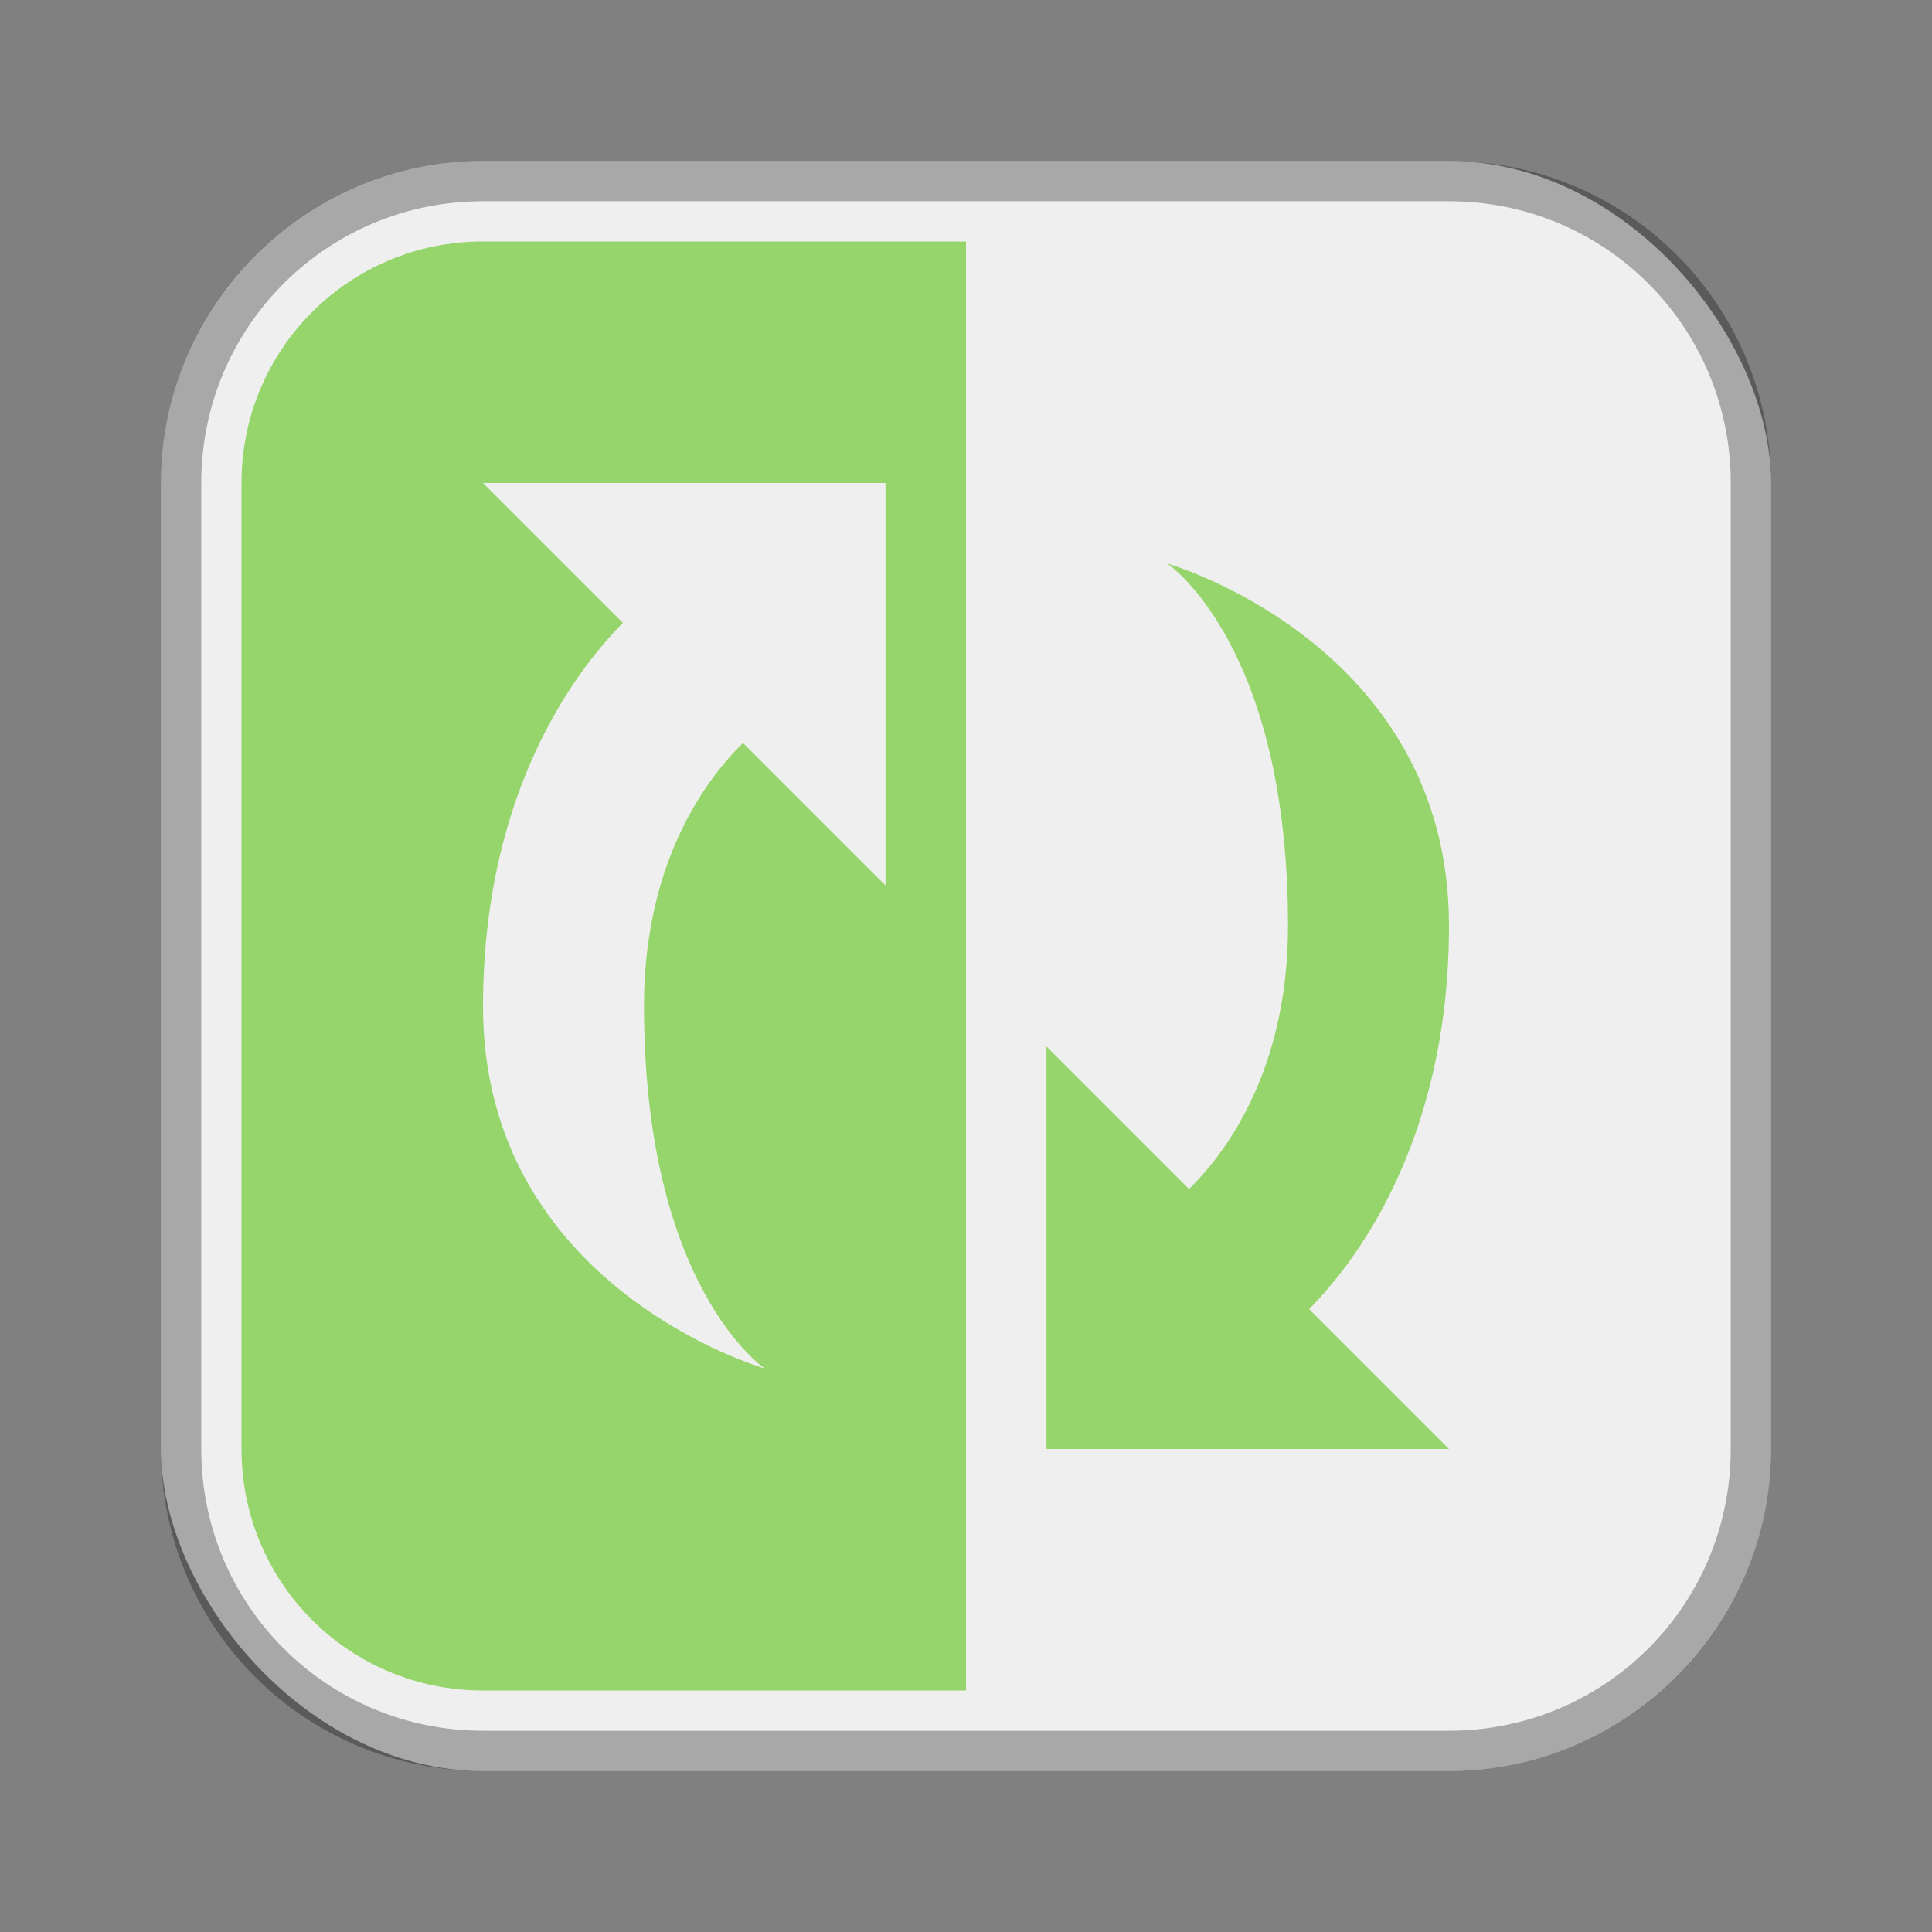 <?xml version="1.0" encoding="UTF-8"?>
<!-- Created with Inkscape (http://www.inkscape.org/) -->
<svg id="SVGRoot" width="48px" height="48px" version="1.1" viewBox="0 0 48 48" xmlns="http://www.w3.org/2000/svg" xmlns:cc="http://creativecommons.org/ns#" xmlns:dc="http://purl.org/dc/elements/1.1/" xmlns:rdf="http://www.w3.org/1999/02/22-rdf-syntax-ns#" xmlns:xlink="http://www.w3.org/1999/xlink">
 <rect x="0" y="0" width="48" height="48" fill="#808080" stroke="none"/>
 <defs id="defs815">
  <style id="style819">.cls-1{fill:none;stroke:#fff;stroke-linecap:round;stroke-linejoin:round;}</style>
 </defs>
 <g id="layer1">
  <rect id="rect1373" x="4" y="4" width="40" height="40" ry="8" fill="#efefef" fill-rule="evenodd" style="paint-order:stroke fill markers"/>
  <path id="rect817" d="m12 4c-4.432 0-8 3.568-8 8v24c0 4.432 3.568 8 8 8h24c4.432 0 8-3.568 8-8v-24c0-4.432-3.568-8-8-8h-24zm0 1h24c3.878 0 7 3.122 7 7v24c0 3.878-3.122 7-7 7h-24c-3.878 0-7-3.122-7-7v-24c0-3.878 3.122-7 7-7z" fill-rule="evenodd" opacity=".3" style="paint-order:stroke fill markers"/>
  <path id="rect828" d="m12 6c-3.324 0-6 2.676-6 6v24c0 3.324 2.676 6 6 6h12v-36h-12z" fill="#96d56b" fill-rule="evenodd" style="paint-order:normal"/>
  <path id="path830" d="m26 36v-10l10 10z" fill="#96d56b"/>
  <path id="path830-5" d="m22 12v10l-10-10z" fill="#efefef"/>
  <path id="path832-7" d="m19 34s-7-2-7-9 4-10 4-10l3 3s-3 2-3 7c0 7 3 9 3 9z" fill="#efefef"/>
  <path id="path832-7-1" d="m29 14s7 2 7 9-4 10-4 10l-3-3s3-2 3-7c0-7-3-9-3-9z" fill="#96d56b"/>
 </g>
</svg>

